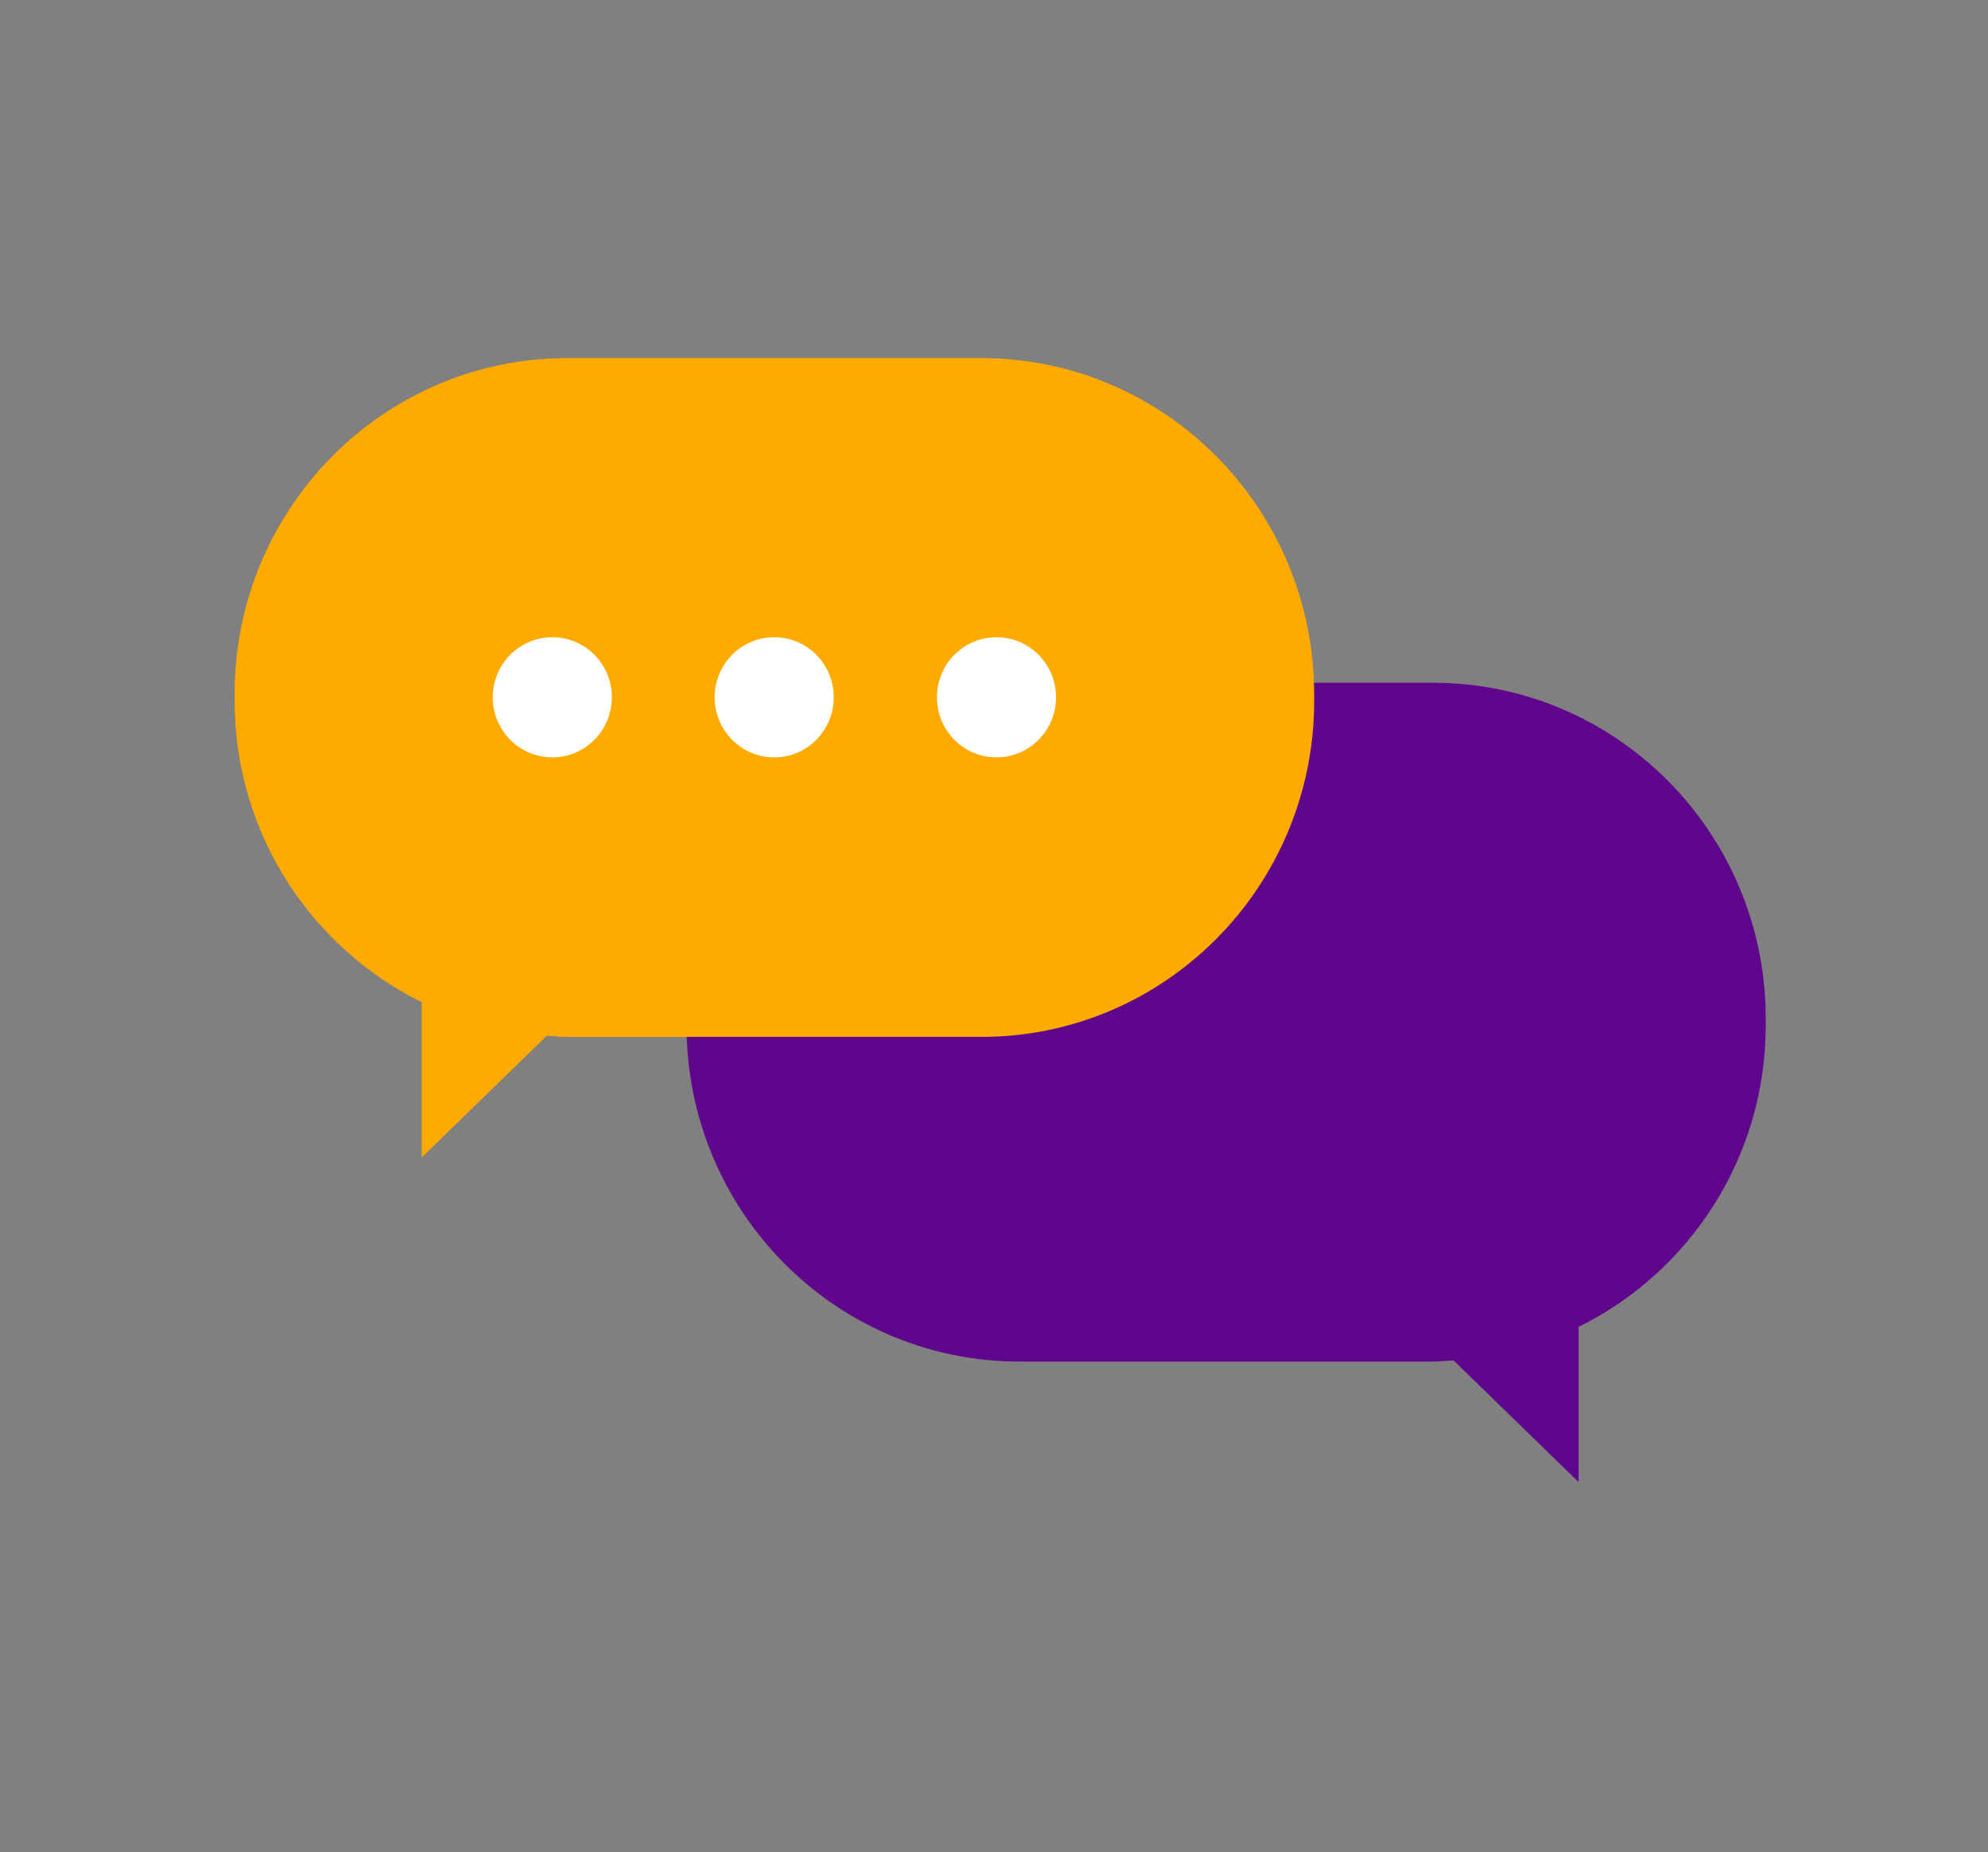 <svg width="161" height="150" viewBox="0 0 161 150" fill="none" xmlns="http://www.w3.org/2000/svg">
<rect x="0" y="0" width="161" height="150" fill="#808080" stroke="none"/>
<g clip-path="url(#clip0_504_150)">
<path d="M82.558 55.294H116.044C130.93 55.294 143 67.473 143 82.494V83.038C143 93.767 136.8 103.045 127.845 107.458V120.03L117.721 110.178C117.152 110.208 116.583 110.268 116.014 110.268H82.558C67.672 110.268 55.601 98.088 55.601 83.068V82.494C55.601 67.473 67.642 55.294 82.558 55.294Z" fill="#60068C"/>
<path d="M79.442 29H45.956C31.07 29 19 41.18 19 56.2V56.744C19 67.473 25.2 76.752 34.156 81.164V93.737L44.279 83.884C44.848 83.914 45.417 83.975 45.986 83.975H79.472C94.359 83.975 106.429 71.795 106.429 56.775V56.2C106.399 41.18 94.359 29 79.442 29Z" fill="#FFAA00"/>
<path d="M44.728 61.338C47.392 61.338 49.551 59.16 49.551 56.472C49.551 53.785 47.392 51.606 44.728 51.606C42.065 51.606 39.906 53.785 39.906 56.472C39.906 59.16 42.065 61.338 44.728 61.338Z" fill="white"/>
<path d="M62.7 61.338C65.363 61.338 67.522 59.16 67.522 56.472C67.522 53.785 65.363 51.606 62.7 51.606C60.036 51.606 57.877 53.785 57.877 56.472C57.877 59.16 60.036 61.338 62.7 61.338Z" fill="white"/>
<path d="M80.701 61.338C83.364 61.338 85.523 59.16 85.523 56.472C85.523 53.785 83.364 51.606 80.701 51.606C78.037 51.606 75.878 53.785 75.878 56.472C75.878 59.16 78.037 61.338 80.701 61.338Z" fill="white"/>
</g>
<defs>
<clipPath id="clip0_504_150">
<rect width="124" height="91" fill="white" transform="translate(19 29)"/>
</clipPath>
</defs>
</svg>
